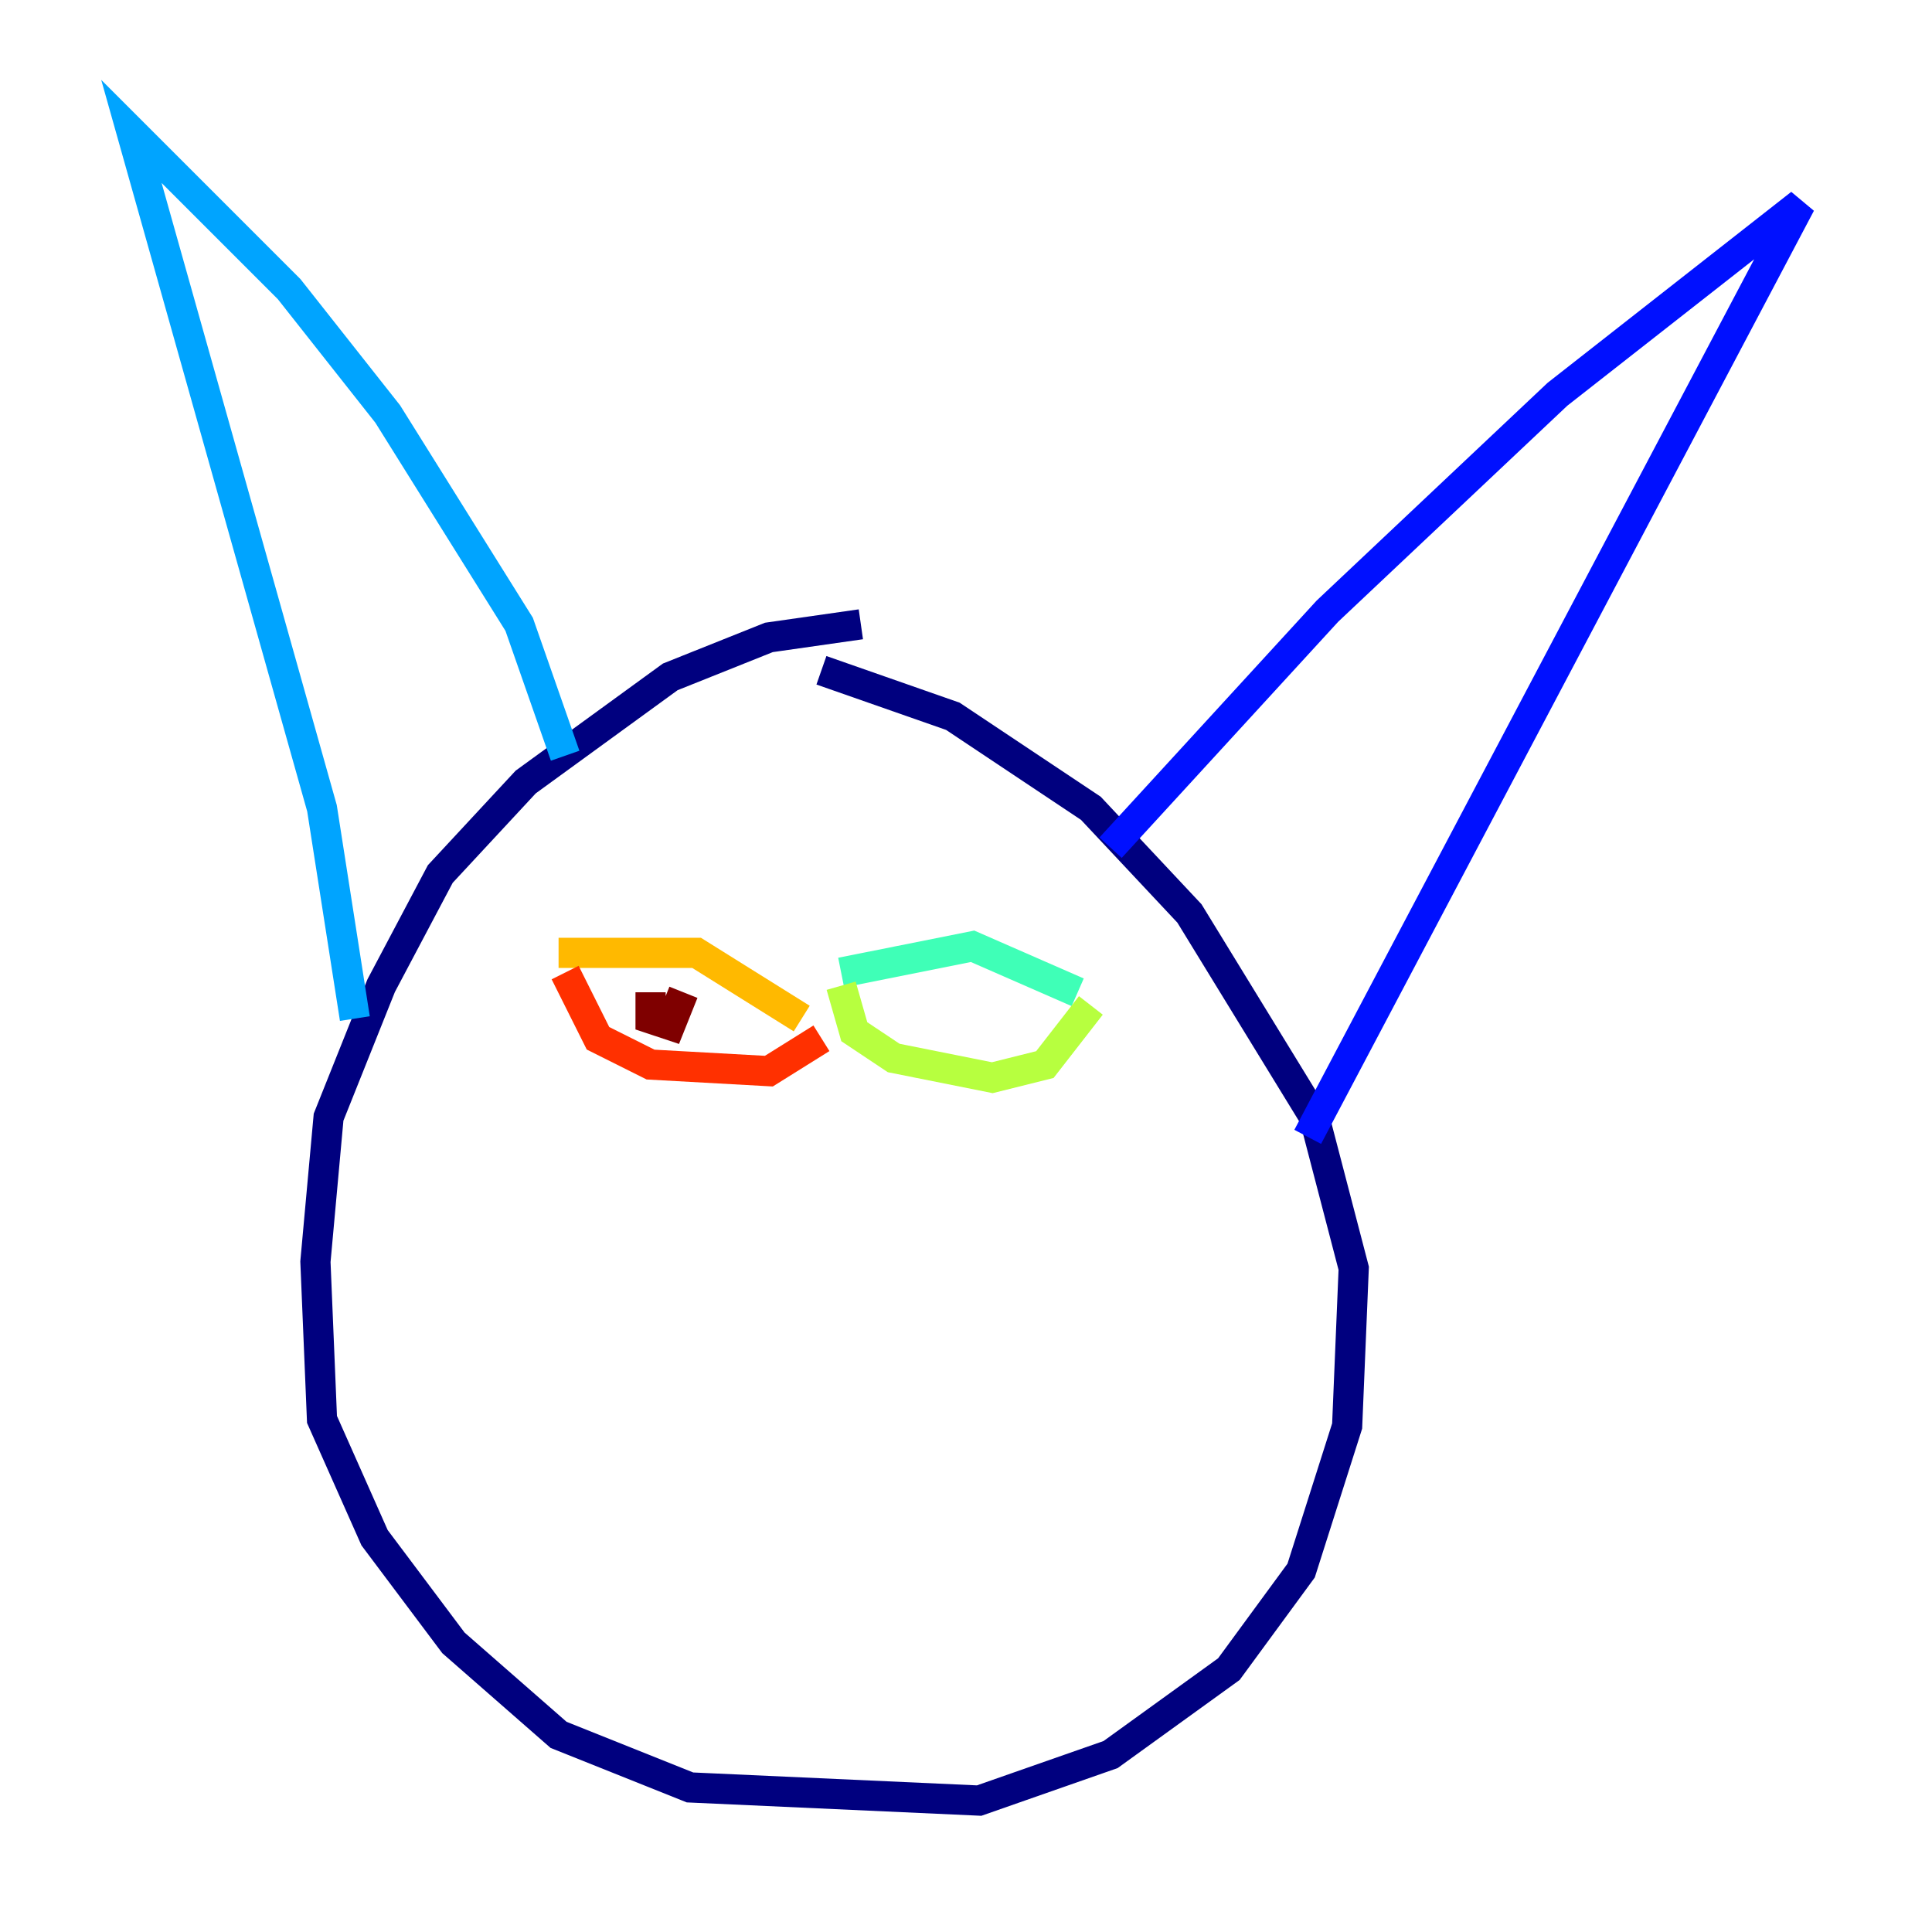 <?xml version="1.0" encoding="utf-8" ?>
<svg baseProfile="tiny" height="128" version="1.2" viewBox="0,0,128,128" width="128" xmlns="http://www.w3.org/2000/svg" xmlns:ev="http://www.w3.org/2001/xml-events" xmlns:xlink="http://www.w3.org/1999/xlink"><defs /><polyline fill="none" points="57.034,41.361 50.939,42.231 44.408,44.843 34.83,51.809 29.17,57.905 25.252,65.306 21.769,74.014 20.898,83.592 21.333,94.041 24.816,101.878 30.041,108.844 37.007,114.939 45.714,118.422 64.871,119.293 73.578,116.245 81.415,110.585 86.204,104.054 89.252,94.476 89.687,84.027 87.075,74.014 78.803,60.517 72.272,53.551 63.129,47.456 54.422,44.408" stroke="#00007f" stroke-width="2" /><polyline fill="none" points="73.578,56.163 87.946,40.49 103.184,26.122 119.293,13.497 86.639,75.32" stroke="#0010ff" stroke-width="2" /><polyline fill="none" points="37.442,50.068 34.395,41.361 25.687,27.429 19.157,19.157 8.707,8.707 21.333,53.551 23.51,67.483" stroke="#00a4ff" stroke-width="2" /><polyline fill="none" points="55.728,64.435 64.435,62.694 71.401,65.742" stroke="#3fffb7" stroke-width="2" /><polyline fill="none" points="55.728,65.306 56.599,68.354 59.211,70.095 65.742,71.401 69.225,70.531 72.272,66.612" stroke="#b7ff3f" stroke-width="2" /><polyline fill="none" points="37.007,63.129 46.15,63.129 53.116,67.483" stroke="#ffb900" stroke-width="2" /><polyline fill="none" points="37.442,64.435 39.619,68.789 43.102,70.531 50.939,70.966 54.422,68.789" stroke="#ff3000" stroke-width="2" /><polyline fill="none" points="43.102,65.742 43.102,67.483 44.408,67.918 45.279,65.742" stroke="#7f0000" stroke-width="2" /></svg>